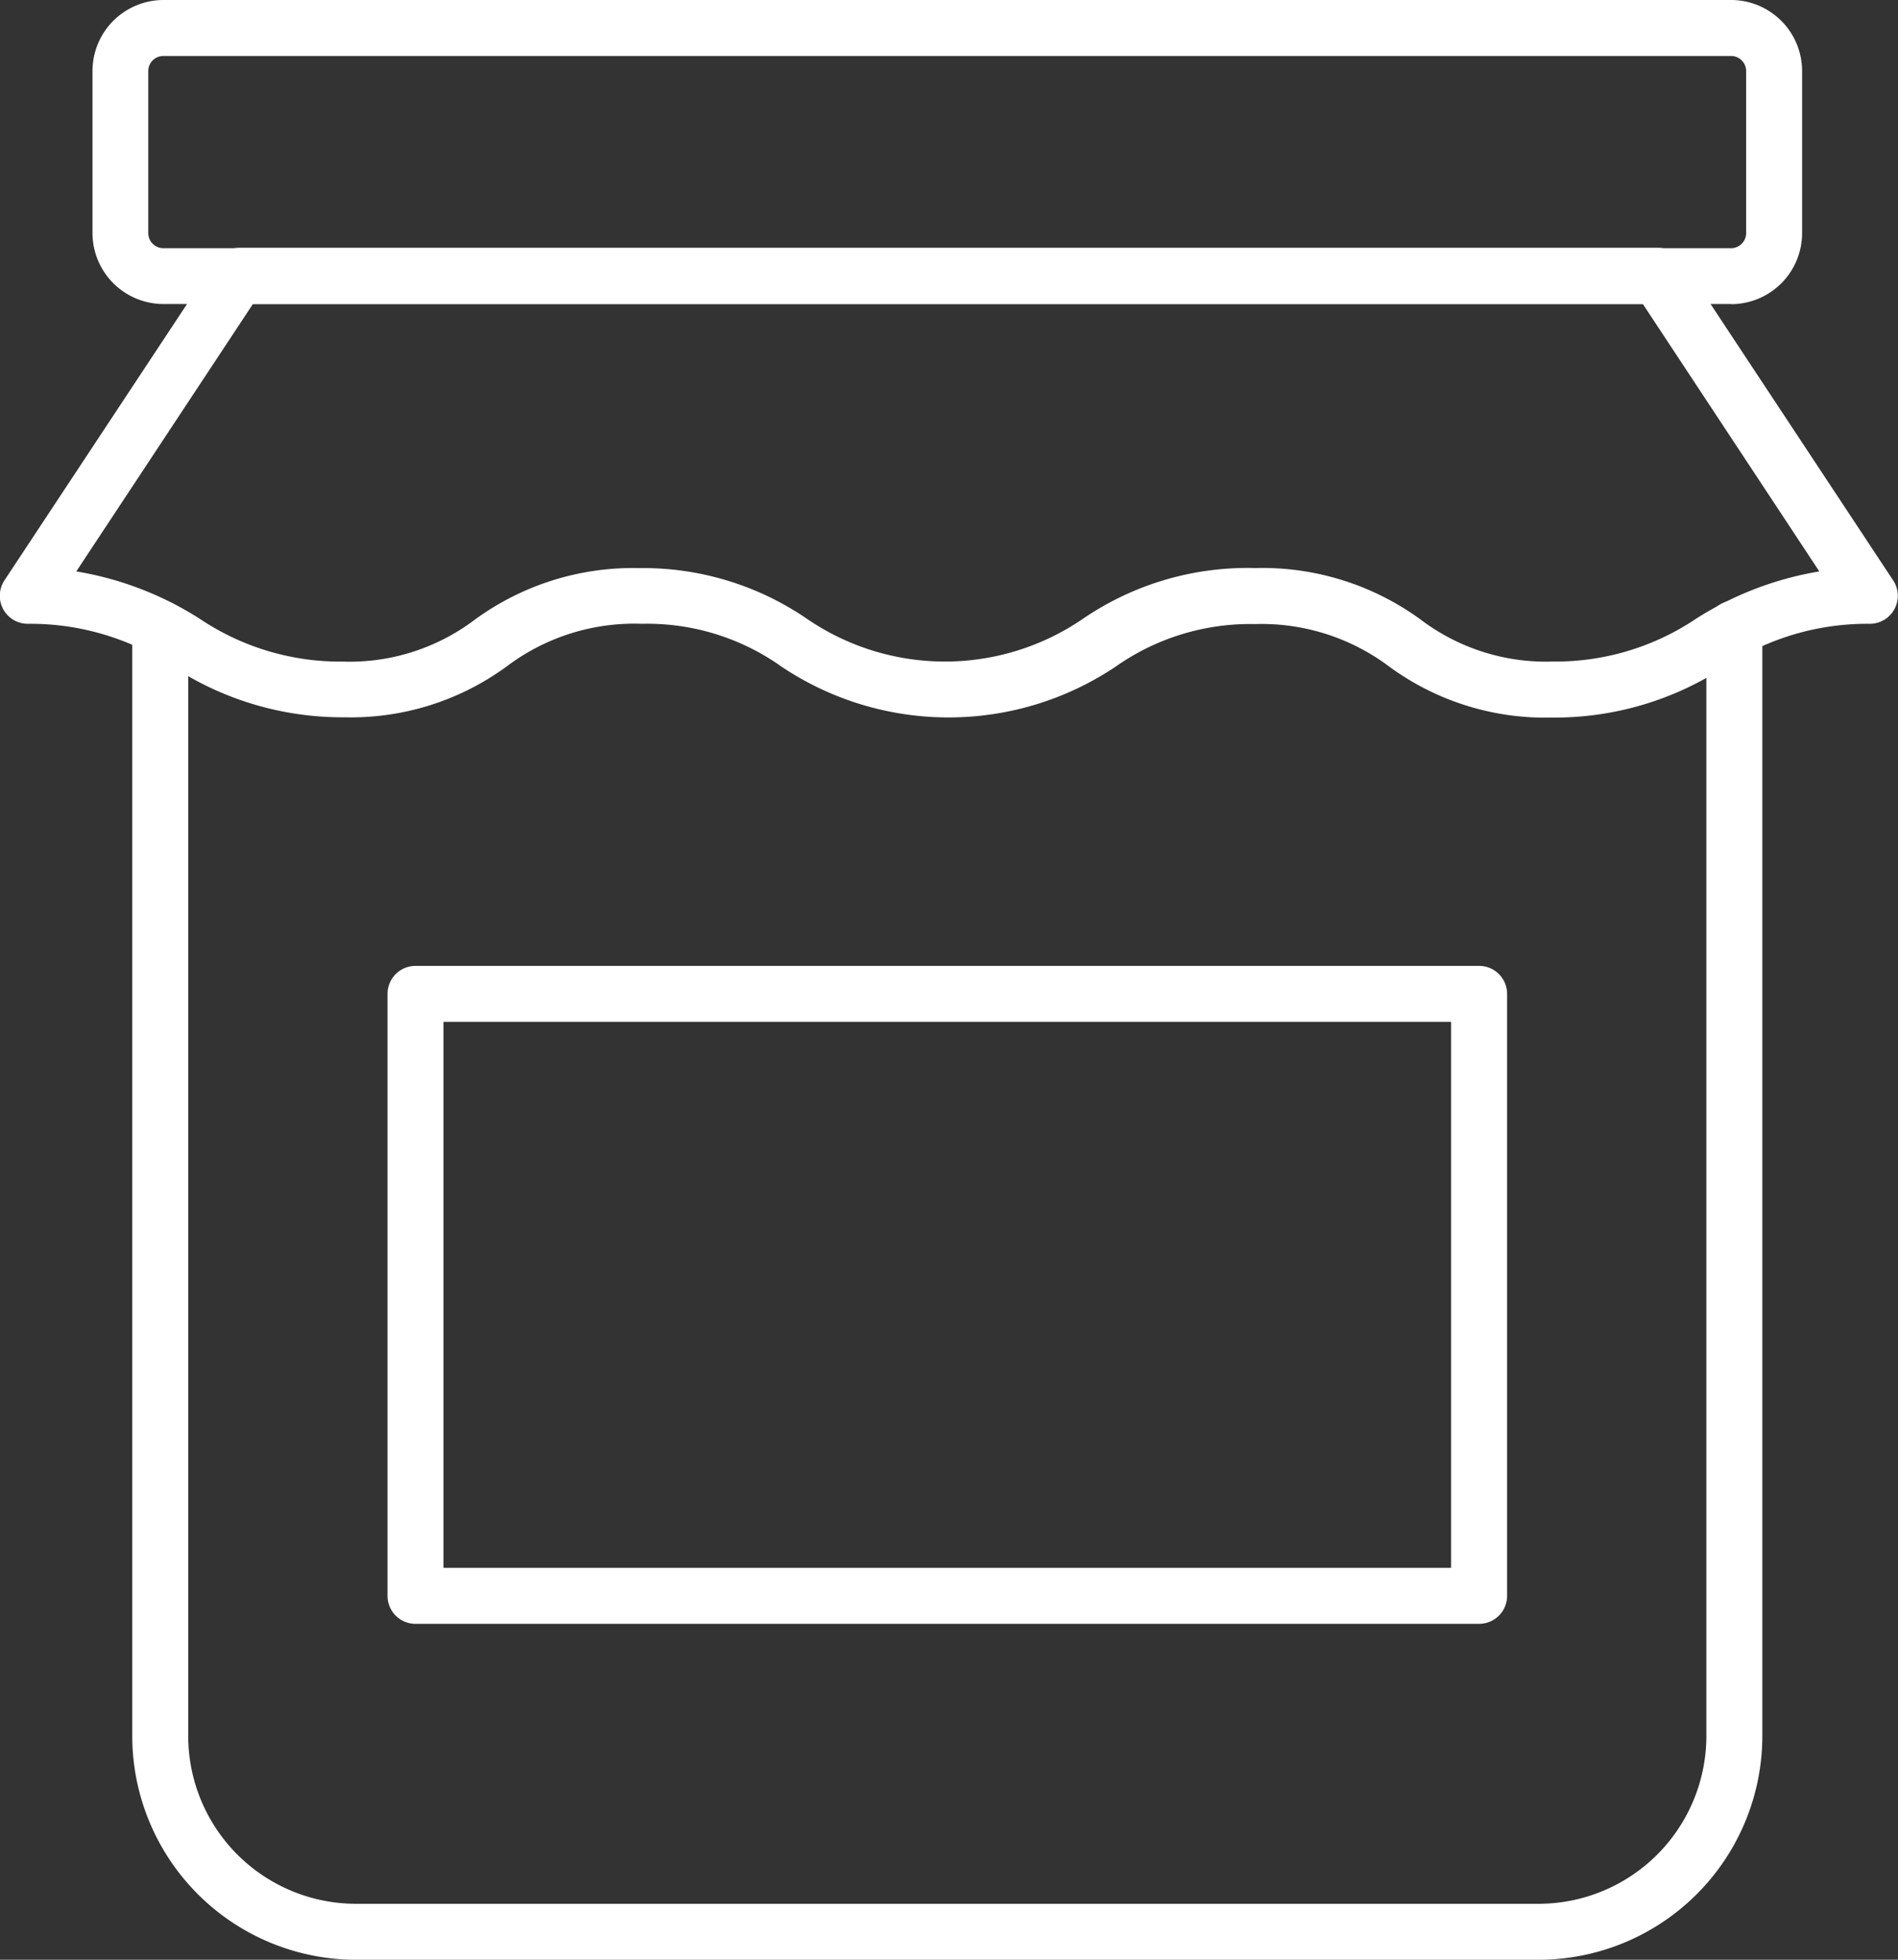 <svg xmlns="http://www.w3.org/2000/svg" width="42.194" height="43.556" viewBox="0 0 42.194 43.556">
    <rect x="0" y="0" width="42.194" height="43.556" fill="#333333" stroke="none"/>
    <path id="Path_622" data-name="Path 622" d="M42.886,8.757H8.04a1.58,1.58,0,0,1-1.58-1.58h0V3.58A1.58,1.58,0,0,1,8.04,2H42.886a1.58,1.58,0,0,1,1.58,1.58h0v3.6a1.58,1.58,0,0,1-1.58,1.58ZM8.04,3.244A.336.336,0,0,0,7.7,3.58v3.6a.336.336,0,0,0,.336.336H42.886a.336.336,0,0,0,.336-.336h0V3.58a.336.336,0,0,0-.336-.336H8.04Z" transform="translate(-4.404 -2)" fill="#fff"/>
    <path id="Path_623" data-name="Path 623" d="M37.649,21.291a5.861,5.861,0,0,1-3.609-1.132,4.722,4.722,0,0,0-2.981-.946,5.2,5.2,0,0,0-3.111.952,6.675,6.675,0,0,1-7.411,0,5.151,5.151,0,0,0-3.111-.958,4.71,4.71,0,0,0-3.005.946,5.861,5.861,0,0,1-3.609,1.132,6.887,6.887,0,0,1-3.8-1.114,5.733,5.733,0,0,0-3.236-.964.622.622,0,0,1-.523-.964l4.7-7.112a.623.623,0,0,1,.516-.28H40.026a.623.623,0,0,1,.516.28l4.7,7.112a.622.622,0,0,1-.523.964,5.733,5.733,0,0,0-3.236.964A6.9,6.9,0,0,1,37.649,21.291Zm-6.589-3.323a5.974,5.974,0,0,1,3.677,1.145,4.617,4.617,0,0,0,2.937.933,5.6,5.6,0,0,0,3.186-.952A7.31,7.31,0,0,1,43.6,18.043L39.677,12.1H8.777L4.851,18.043a7.31,7.31,0,0,1,2.744,1.052,5.6,5.6,0,0,0,3.18.952,4.617,4.617,0,0,0,2.937-.933,5.961,5.961,0,0,1,3.659-1.145A6.444,6.444,0,0,1,21.1,19.1a5.427,5.427,0,0,0,6.123,0A6.484,6.484,0,0,1,31.059,17.968Z" transform="translate(-3.155 -5.343)" fill="#fff"/>
    <path id="Path_624" data-name="Path 624" d="M39.141,53.659H12.858A4.978,4.978,0,0,1,7.88,48.682V24.072a.622.622,0,0,1,1.244,0V48.682a3.733,3.733,0,0,0,3.733,3.733H39.141a3.733,3.733,0,0,0,3.733-3.733V24.072a.622.622,0,0,1,1.244,0V48.682A4.978,4.978,0,0,1,39.141,53.659Z" transform="translate(-4.94 -10.103)" fill="#fff"/>
    <path id="Path_625" data-name="Path 625" d="M41.267,51.123H17.622A.622.622,0,0,1,17,50.5V37.122a.622.622,0,0,1,.622-.622H41.267a.622.622,0,0,1,.622.622V50.5A.622.622,0,0,1,41.267,51.123ZM18.244,49.878h22.4V37.744h-22.4Z" transform="translate(-8.385 -15.033)" fill="#fff"/>
</svg>
